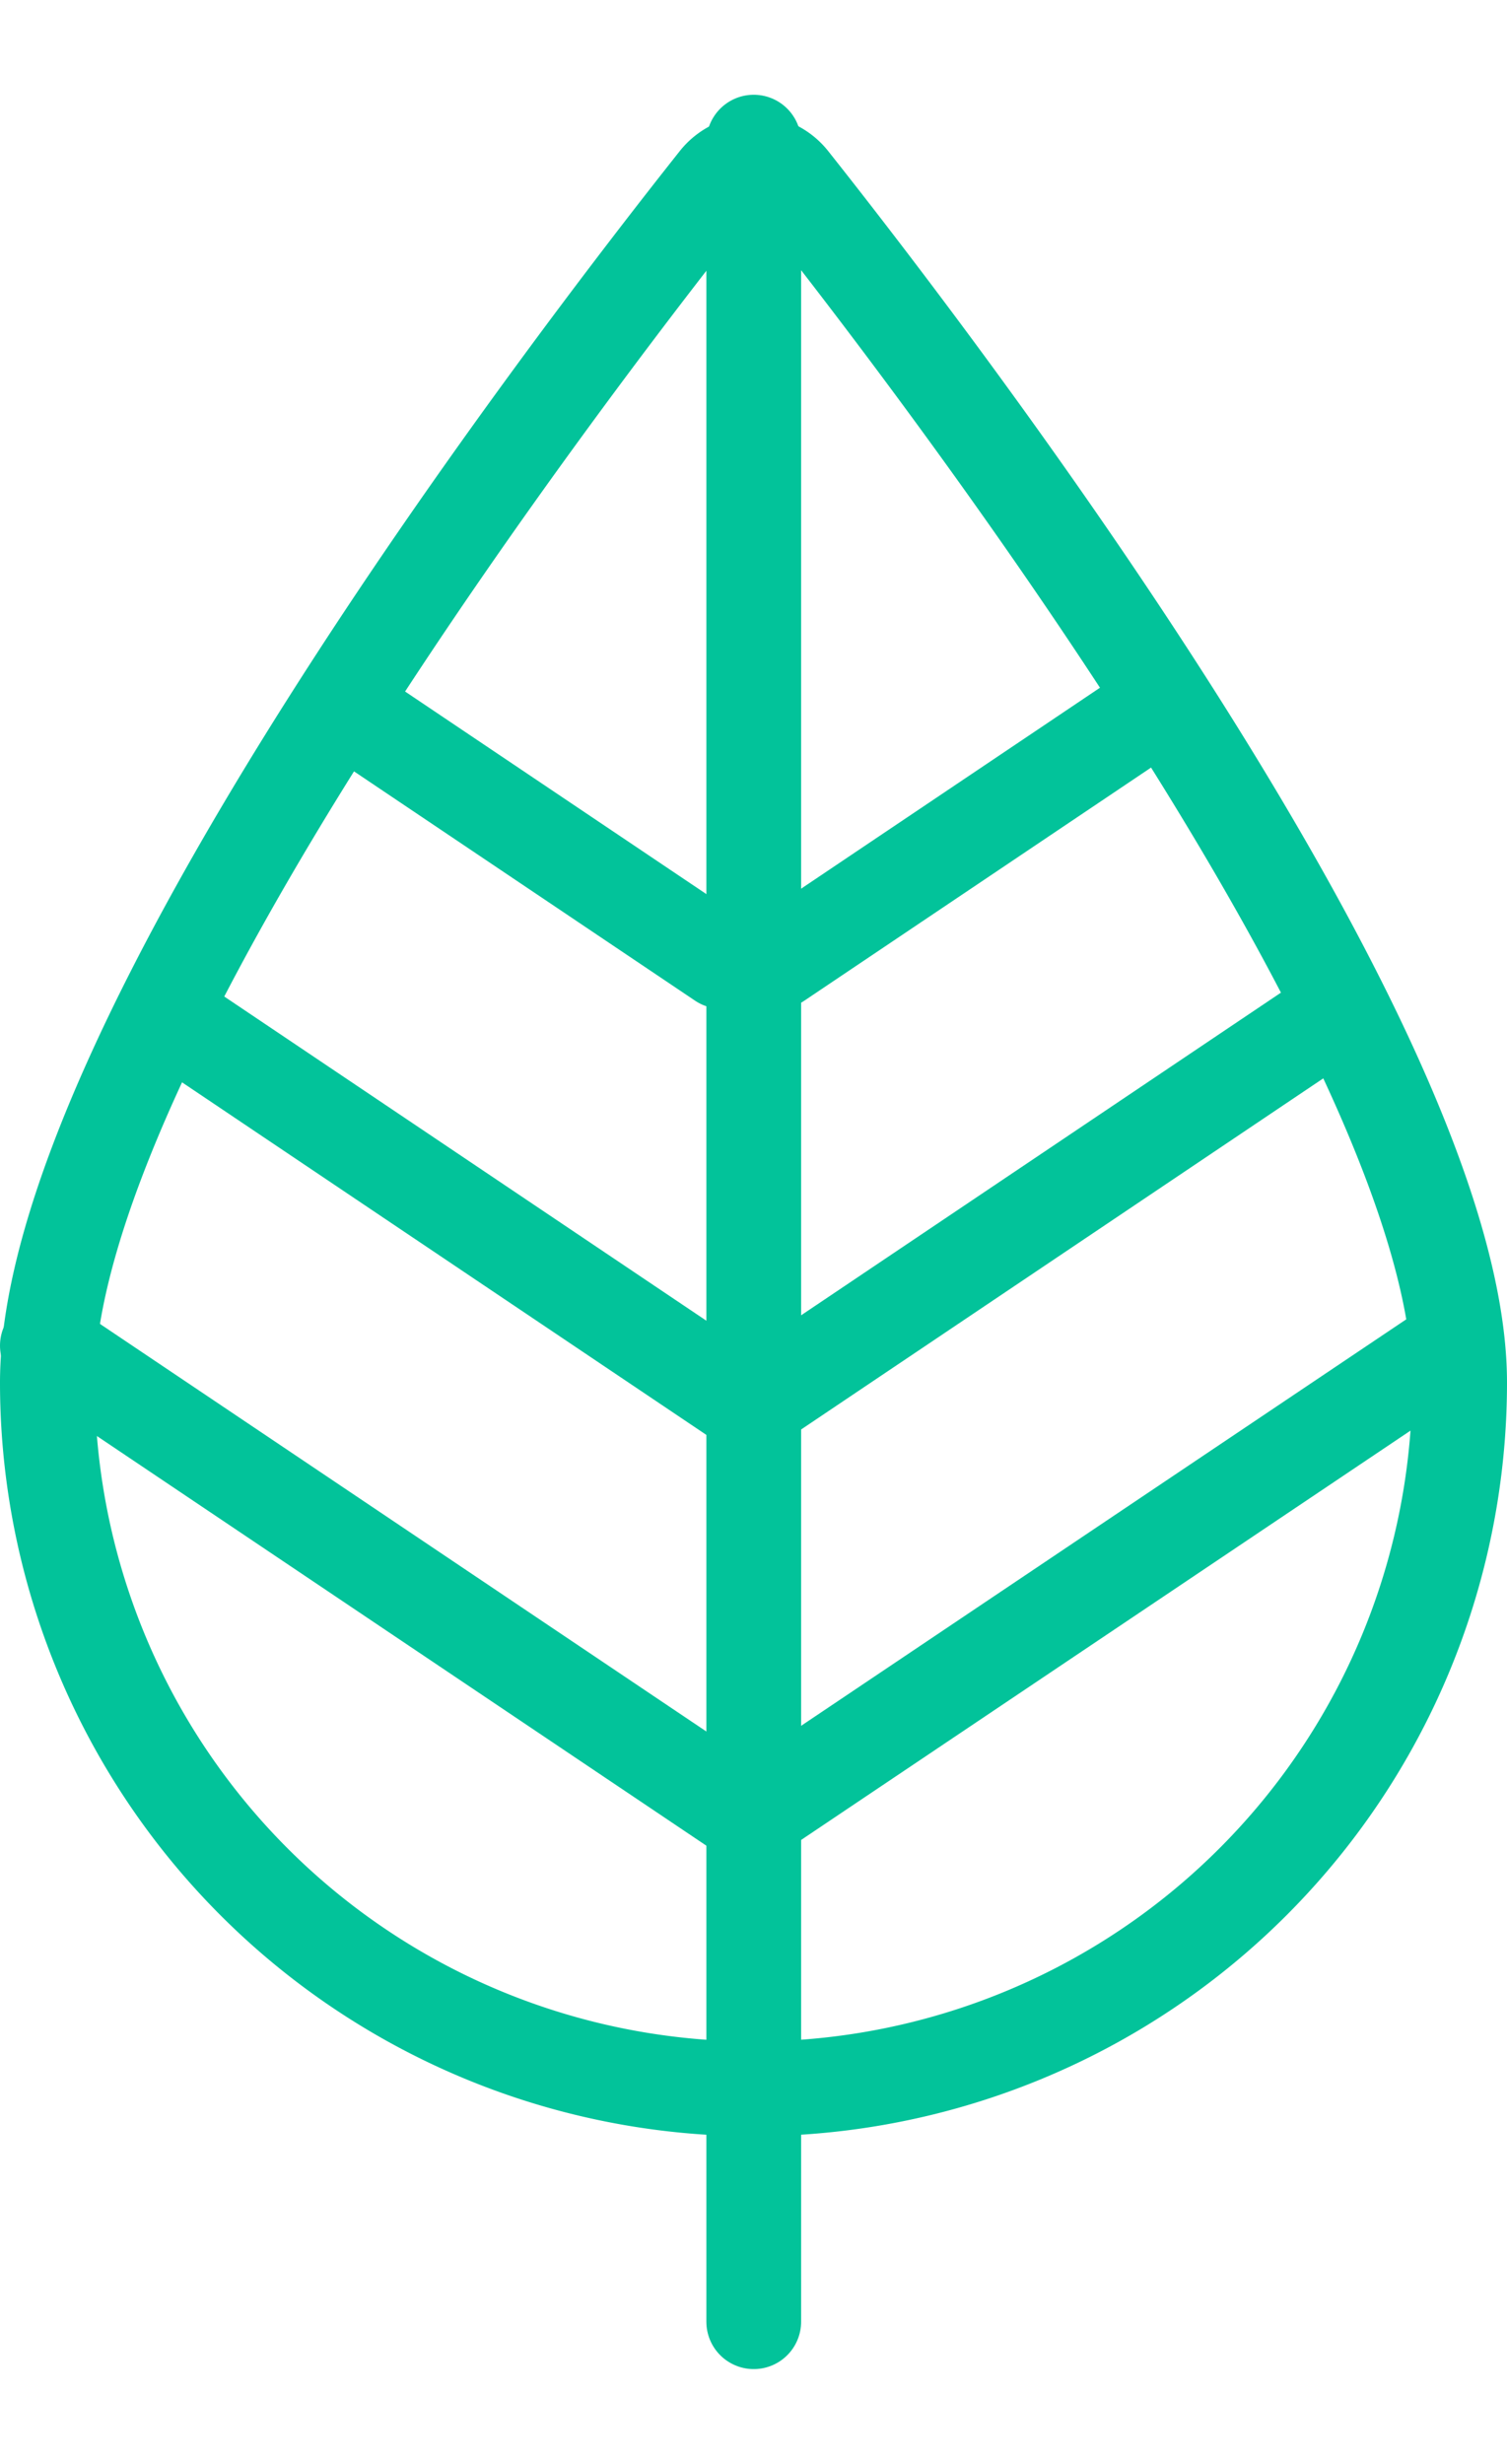 <?xml version="1.0" encoding="UTF-8" standalone="no"?> <svg xmlns="http://www.w3.org/2000/svg" viewBox="0 0 31.81 48" height="52"><defs><style>.cls-1{fill:;stroke:#02c39a;stroke-linecap:round;stroke-linejoin:round;stroke-width:2px;}</style></defs><title>Asset 24</title><g id="Layer_2" data-name="Layer 2"><g id="Layer_2-2" data-name="Layer 2"><path class="cls-1" d="M30.81,27.18A14.9,14.9,0,1,1,1,27.18C1,20.09,12.07,5.67,15.14,1.8a1,1,0,0,1,1.55,0C19.76,5.67,30.81,20.09,30.81,27.18Z"/><line class="cls-1" x1="15.91" y1="1" x2="15.91" y2="47"/><line class="cls-1" x1="30.65" y1="26.4" x2="15.82" y2="36.36"/><line class="cls-1" x1="27.7" y1="19.71" x2="15.92" y2="27.63"/><line class="cls-1" x1="24.14" y1="13.1" x2="16.42" y2="18.29"/><line class="cls-1" x1="1" y1="26.4" x2="15.82" y2="36.36"/><line class="cls-1" x1="3.95" y1="19.71" x2="15.73" y2="27.63"/><line class="cls-1" x1="7.51" y1="13.1" x2="15.23" y2="18.29"/></g></g></svg>